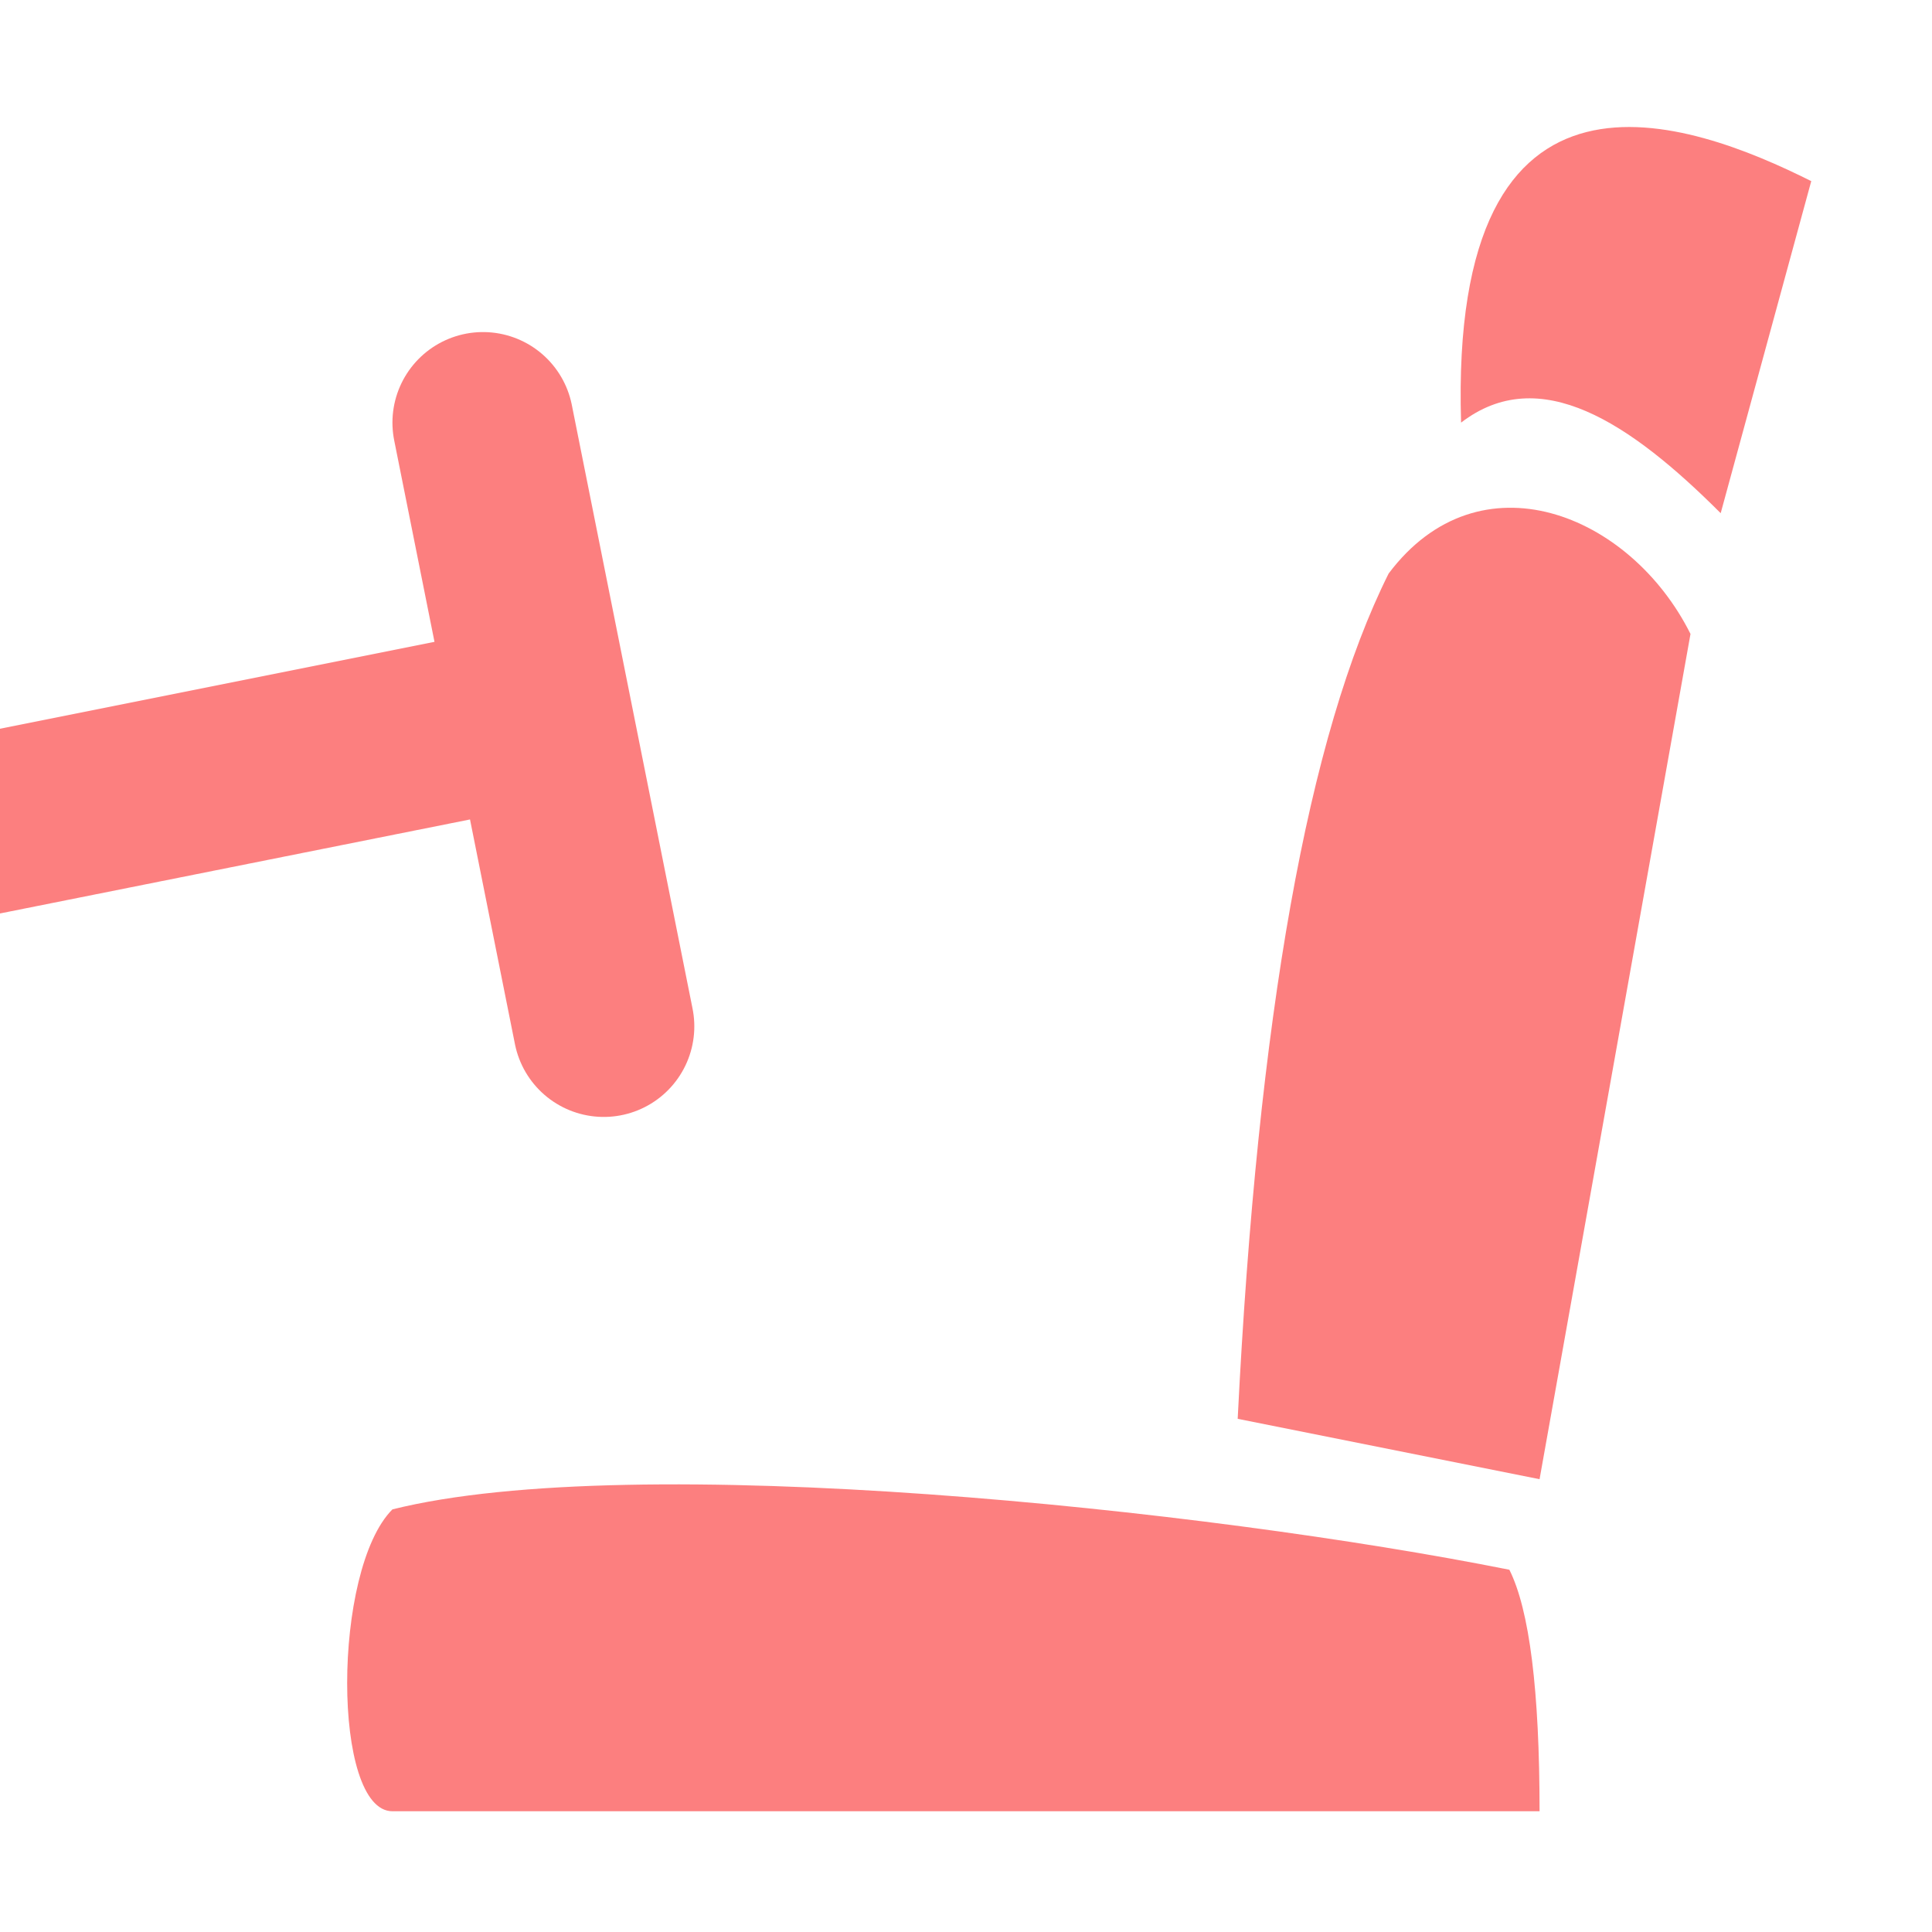 <svg xmlns="http://www.w3.org/2000/svg" width="16" height="16"><path d="M-12.75 15h9.5c.5 0 .5-2 0-2.5-2-.5-6.75 0-9.25.5q-.25.5-.25 2m2.5-3.25-2.5.5-1.25-7c.5-1 1.75-1.5 2.5-.5q1 2 1.25 7zm-4-7.5-.75-2.75c1-.5 3-1.25 2.9 2-.65-.5-1.4 0-2.15.75z" fill="#fc7f7f" transform="scale(-1 1)"/><path stroke="#fc7f7f" d="M-1 7l5-1m0-2.5 1 5" stroke-width="1.5" stroke-linecap="round"/></svg>
